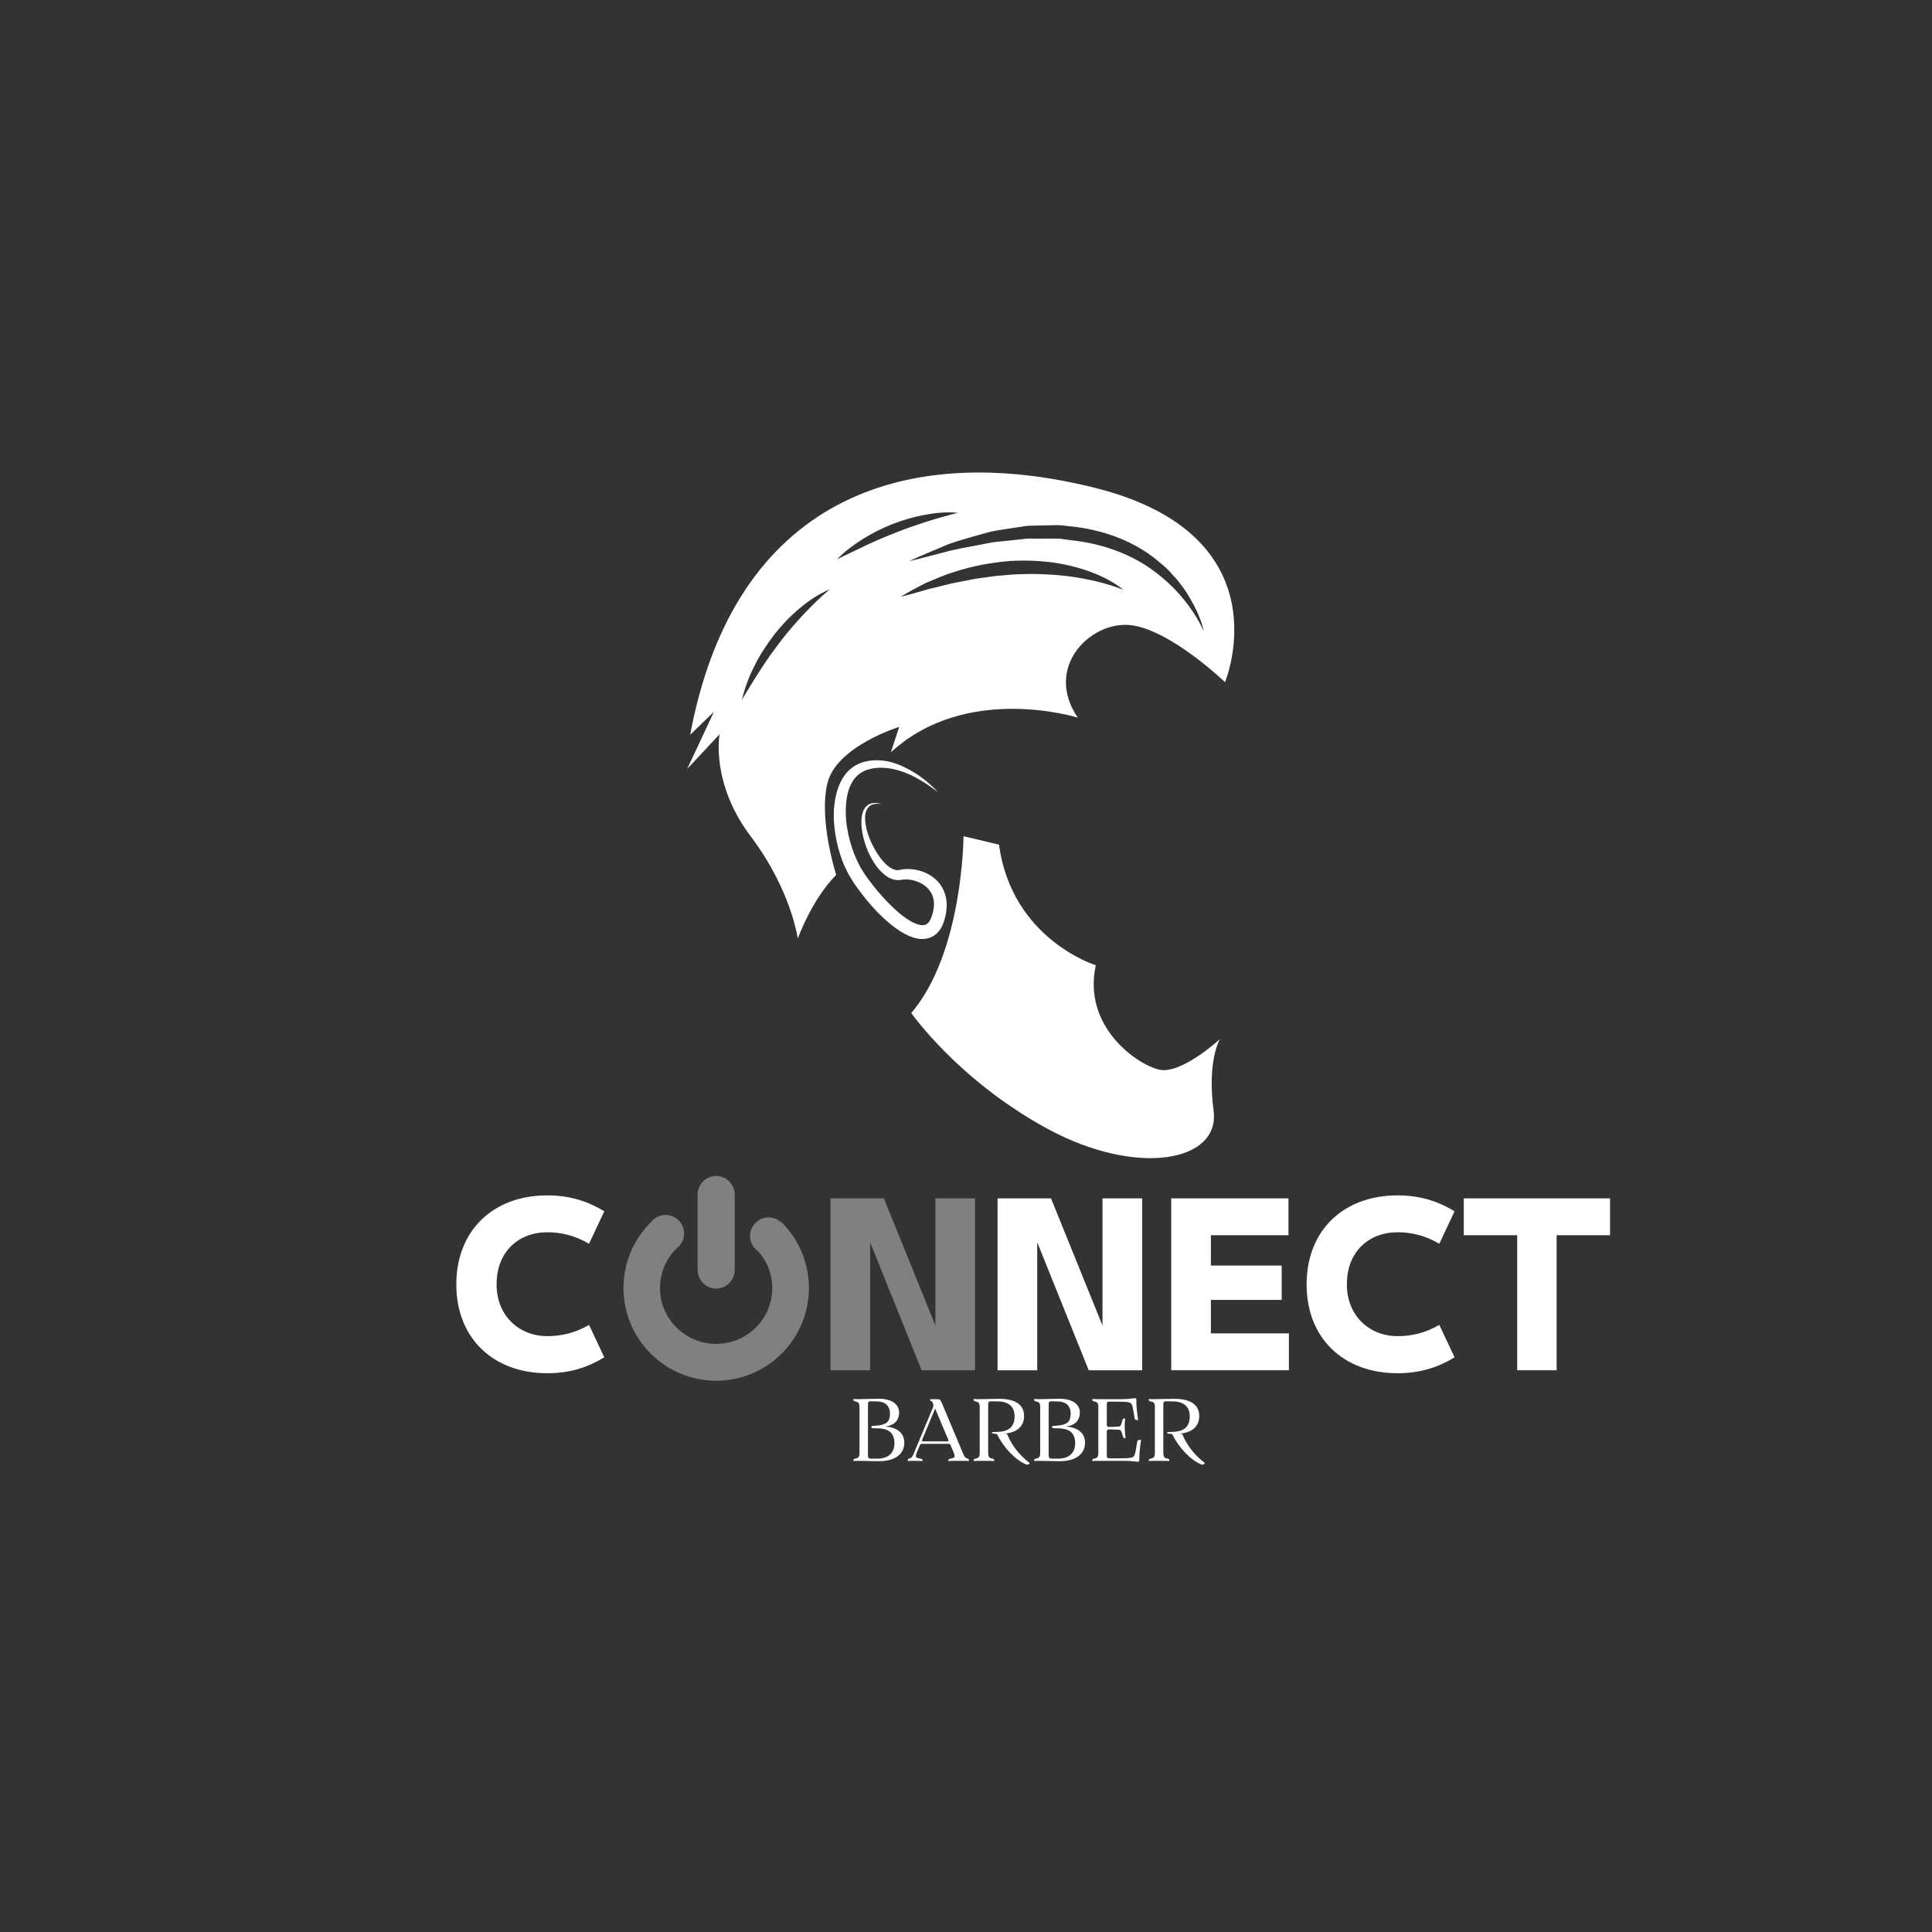 <svg xmlns="http://www.w3.org/2000/svg" xmlns:xlink="http://www.w3.org/1999/xlink" width="500" zoomAndPan="magnify" viewBox="0 0 375 375" height="500" preserveAspectRatio="xMidYMid meet" version="1.0"><rect x="0" y="0" width="375" height="375" fill="#333333" stroke="none"/><defs><g/><clipPath id="e2f68a9216"><path d="M 133.387 91 L 240 91 L 240 183 L 133.387 183 Z M 133.387 91 " clip-rule="nonzero"/></clipPath><clipPath id="f842b22d51"><path d="M 121.012 228.25 L 157.012 228.25 L 157.012 268 L 121.012 268 Z M 121.012 228.25 " clip-rule="nonzero"/></clipPath></defs><path fill="#ffffff" d="M 193.906 163.945 C 196.387 182.332 212.691 187.352 212.691 187.352 C 210.105 199.285 220.648 206.586 224.953 207.609 C 229.254 208.633 236.801 201.68 236.801 201.68 C 236.801 201.68 234.258 205.719 235.559 215.609 C 236.859 225.5 220.703 228.5 203.379 219.129 C 186.051 209.758 176.879 196.625 176.879 196.625 C 186.926 184.875 187.02 162.309 187.02 162.309 L 193.906 163.945 " fill-opacity="1" fill-rule="nonzero"/><g clip-path="url(#e2f68a9216)"><path fill="#ffffff" d="M 143.965 135.867 C 144.566 133.598 145.348 131.355 146.441 129.262 C 147.457 127.125 148.801 125.164 150.207 123.266 C 151.676 121.406 153.301 119.672 155.113 118.148 C 156.91 116.621 158.898 115.285 161.07 114.387 C 159.262 115.871 157.641 117.508 156.055 119.156 C 154.492 120.832 152.992 122.547 151.602 124.355 C 150.219 126.172 148.867 128.012 147.637 129.953 C 146.375 131.875 145.203 133.863 143.965 135.867 Z M 162.449 108.551 C 165.516 105.531 169.297 103.285 173.297 101.695 C 175.309 100.918 177.387 100.312 179.504 99.926 C 181.617 99.535 183.785 99.32 185.93 99.539 C 183.848 100.055 181.832 100.633 179.836 101.262 C 177.848 101.914 175.867 102.566 173.938 103.352 C 172 104.113 170.074 104.918 168.18 105.812 Z M 174.816 115.832 C 176.43 114.863 178.09 113.957 179.789 113.113 C 181.539 112.414 183.266 111.586 185.09 111.055 C 188.703 109.855 192.48 109.164 196.305 108.867 C 200.125 108.688 203.992 108.91 207.727 109.809 C 211.434 110.703 215.094 112.121 218.07 114.488 C 214.57 113.098 210.965 112.332 207.352 111.848 C 203.734 111.402 200.094 111.309 196.465 111.523 C 194.652 111.676 192.832 111.789 191.035 112.113 C 189.211 112.289 187.434 112.742 185.625 113.062 C 183.816 113.402 182.051 113.945 180.23 114.344 C 178.441 114.832 176.668 115.402 174.816 115.832 Z M 208.504 104.926 L 206.523 104.672 C 205.867 104.566 205.203 104.508 204.531 104.543 L 200.516 104.547 C 199.84 104.508 199.172 104.551 198.5 104.645 L 196.488 104.859 C 195.156 105.027 193.801 105.098 192.461 105.293 C 189.809 105.867 187.109 106.266 184.445 106.883 C 181.793 107.555 179.16 108.312 176.449 108.918 C 178.945 107.75 181.52 106.734 184.074 105.633 C 186.688 104.703 189.391 104.016 192.074 103.25 C 193.434 102.934 194.828 102.766 196.211 102.543 L 198.289 102.227 C 198.98 102.098 199.68 102.023 200.387 102.027 L 204.621 101.941 C 205.324 101.898 206.031 101.949 206.734 102.047 L 208.852 102.285 C 214.457 103.016 220.055 105.039 224.496 108.664 C 225.598 109.578 226.703 110.469 227.613 111.578 C 228.609 112.59 229.434 113.75 230.246 114.902 C 231.734 117.293 233.047 119.812 233.668 122.531 C 231.324 117.508 227.605 113.363 223.266 110.328 C 218.898 107.289 213.762 105.57 208.504 104.926 Z M 139.668 142.523 C 139.668 142.523 137.887 151.988 145.738 162.371 C 153.586 172.758 154.844 182.18 154.844 182.18 C 154.844 182.18 157.539 174.609 162.305 169.812 C 162.305 169.812 158.887 159.266 160.59 152.062 C 162.285 144.867 174.535 141.086 174.535 141.086 L 172.918 146.027 C 187.621 132.488 209.188 139.293 209.188 139.293 C 202.562 129.504 211.641 120.562 219.336 121.328 C 227.031 122.094 237.773 132.406 237.773 132.406 C 237.773 132.406 249.633 103.973 212.52 94.688 C 175.41 85.402 142.469 96.953 133.965 142.613 L 138.574 138.156 L 133.387 149.242 L 139.668 142.523 " fill-opacity="1" fill-rule="nonzero"/></g><path fill="#ffffff" d="M 162.254 154.43 C 162.715 152.383 163.664 150.191 165.582 148.867 C 167.516 147.543 169.789 147.398 171.832 147.691 C 173.898 148.035 175.77 148.918 177.473 149.965 C 179.184 151.012 180.719 152.312 182.055 153.77 C 178.98 151.363 175.422 149.305 171.672 149.039 C 169.848 148.922 167.926 149.266 166.668 150.312 C 165.371 151.355 164.652 153.07 164.363 154.855 C 163.797 158.469 164.48 162.355 165.824 165.812 C 166.168 166.676 166.574 167.508 167 168.328 C 167.469 169.098 167.945 169.887 168.535 170.66 C 169.664 172.199 170.895 173.676 172.215 175.035 C 173.527 176.395 174.934 177.68 176.445 178.617 C 177.191 179.082 177.98 179.43 178.668 179.551 C 179.367 179.633 179.773 179.535 180.168 179.109 C 180.594 178.703 180.871 177.879 181.094 177.035 C 181.27 176.211 181.375 175.375 181.207 174.617 C 180.957 173.098 179.809 171.82 178.23 171.188 C 177.453 170.863 176.594 170.684 175.773 170.699 C 175.562 170.688 175.375 170.727 175.176 170.75 L 174.766 170.797 C 174.598 170.812 174.422 170.848 174.254 170.828 C 173.562 170.82 172.961 170.574 172.426 170.297 C 170.414 169.027 169.367 167.164 168.504 165.312 C 167.711 163.422 167.168 161.418 167.195 159.344 C 167.246 158.336 167.414 157.188 168.234 156.426 C 169.078 155.66 170.254 155.793 171.152 156.086 C 170.207 155.914 169.102 156 168.531 156.723 C 167.941 157.402 167.871 158.41 167.93 159.332 C 168.102 161.219 168.809 163.059 169.719 164.711 C 170.617 166.344 171.832 167.961 173.266 168.684 C 173.617 168.824 173.961 168.922 174.262 168.906 C 174.336 168.914 174.406 168.879 174.48 168.871 L 174.59 168.859 L 174.805 168.82 C 175.09 168.766 175.383 168.699 175.668 168.695 C 176.812 168.613 177.93 168.785 178.996 169.156 C 180.055 169.531 181.078 170.113 181.91 170.973 C 182.742 171.828 183.328 172.953 183.582 174.125 C 183.867 175.305 183.762 176.48 183.555 177.582 C 183.301 178.637 183.047 179.797 182.121 180.867 C 181.684 181.398 181.031 181.855 180.324 182.062 C 179.617 182.285 178.902 182.301 178.27 182.207 C 177.012 181.996 175.98 181.496 175.051 180.945 C 173.199 179.816 171.664 178.43 170.227 176.965 C 168.816 175.484 167.531 173.906 166.344 172.254 C 165.746 171.445 165.203 170.547 164.66 169.621 C 164.184 168.684 163.727 167.734 163.383 166.75 C 162.68 164.789 162.211 162.758 161.98 160.691 C 161.742 158.629 161.777 156.516 162.254 154.43 " fill-opacity="1" fill-rule="nonzero"/><g fill="#ffffff" fill-opacity="1"><g transform="translate(86.969, 265.968)"><g><path d="M 19.258 0.574 C 23.906 0.574 27.32 -0.699 30.324 -2.512 L 27.363 -8.805 C 24.523 -7.16 21.848 -6.625 19.258 -6.625 C 13.703 -6.625 9.422 -10.656 9.422 -16.621 L 9.422 -16.703 C 9.422 -23.043 13.703 -26.785 19.258 -26.785 C 21.848 -26.785 24.523 -26.211 27.363 -24.562 L 30.324 -30.859 C 27.277 -32.711 23.781 -33.945 19.258 -33.945 C 8.641 -33.945 1.605 -27.031 1.605 -16.703 L 1.605 -16.621 C 1.605 -6.297 8.68 0.574 19.258 0.574 Z M 19.258 0.574 "/></g></g></g><g clip-path="url(#f842b22d51)"><path fill="#808080" d="M 139.012 268 C 129.078 268 121.016 259.93 121.016 249.988 C 121.016 245.039 123.023 240.559 126.258 237.305 L 126.273 237.32 C 126.93 236.414 127.984 235.824 129.184 235.824 C 131.172 235.824 132.785 237.438 132.785 239.426 C 132.785 240.645 132.176 241.719 131.25 242.371 L 131.262 242.383 C 129.316 244.344 128.102 247.02 128.102 249.988 C 128.102 255.984 132.984 260.848 139.004 260.848 C 145.02 260.848 149.902 255.984 149.902 249.988 C 149.902 247.277 148.883 244.816 147.227 242.918 C 146.242 242.277 145.586 241.168 145.586 239.906 C 145.586 237.918 147.199 236.301 149.188 236.301 C 150.16 236.301 151.035 236.691 151.684 237.32 L 151.734 237.27 C 154.988 240.527 157.008 245.02 157.008 249.988 C 157.008 259.93 148.945 268 139.012 268 Z M 139.012 250.113 C 137.016 250.113 135.41 248.48 135.41 246.445 L 135.41 231.918 C 135.41 229.887 137.016 228.25 139.012 228.25 C 141.004 228.25 142.609 229.887 142.609 231.918 L 142.609 246.445 C 142.609 248.48 141.004 250.113 139.012 250.113 Z M 139.012 250.113 " fill-opacity="1" fill-rule="evenodd"/></g><g fill="#ffffff" fill-opacity="1"><g transform="translate(164.828, 283.547)"><g><path d="M 1.691 0 C 3.316 0.016 4.547 0.07 5.777 0.07 C 8.992 0.07 10.699 -1.383 10.699 -3.52 C 10.699 -5.504 9.164 -6.496 7.008 -6.668 C 8.719 -6.855 9.691 -7.828 9.691 -9.383 C 9.691 -10.855 8.41 -12.051 5.762 -12.051 C 4.805 -12.051 3.301 -11.984 1.691 -11.965 C 1.453 -11.965 1.059 -12 0.855 -12 C 0.82 -12 0.699 -11.641 1.094 -11.555 C 1.742 -11.418 2 -11.316 2 -10.359 L 2 -1.605 C 2 -0.648 1.742 -0.547 1.094 -0.41 C 0.699 -0.324 0.836 0.035 0.855 0.035 C 1.059 0.035 1.453 0 1.691 0 Z M 4.48 -6.77 C 4.203 -6.699 4.324 -6.34 4.41 -6.34 L 5.52 -6.309 C 7.828 -6.258 8.785 -5.301 8.785 -3.383 C 8.785 -1.438 7.453 -0.426 5.539 -0.426 L 4.309 -0.426 C 3.711 -0.426 3.641 -0.582 3.641 -1.23 L 3.641 -10.785 C 3.641 -11.383 3.691 -11.555 4.223 -11.555 L 5.539 -11.52 C 6.941 -11.488 7.914 -10.684 7.914 -9.18 C 7.914 -7.691 7.332 -7.043 5.555 -6.855 Z M 4.48 -6.77 "/></g></g></g><g fill="#ffffff" fill-opacity="1"><g transform="translate(176.11, 283.547)"><g><path d="M 11.762 -0.41 C 11.301 -0.547 11.145 -0.648 10.77 -1.539 L 6.668 -11.301 C 6.426 -11.898 6.289 -11.965 5.574 -11.965 L 4.531 -11.965 C 4.426 -11.965 4.324 -11.691 4.617 -11.605 C 4.754 -11.555 4.82 -11.539 4.906 -11.316 L 5.043 -10.973 C 5.078 -10.805 5.059 -10.582 4.992 -10.395 L 1.301 -1.539 C 0.922 -0.648 0.77 -0.547 0.289 -0.41 C -0.016 -0.309 0.102 0.035 0.121 0.035 C 0.273 0.035 0.562 0 0.734 0 L 1.863 0 C 2.152 0 2.648 0.035 2.906 0.035 C 2.957 0.035 3.109 -0.309 2.598 -0.41 C 1.777 -0.547 1.453 -0.648 1.812 -1.539 L 2.461 -3.094 L 2.461 -3.078 C 2.582 -3.266 2.648 -3.301 2.871 -3.301 C 4.598 -3.281 6.203 -3.301 7.914 -3.301 C 8.152 -3.301 8.273 -3.281 8.375 -3.078 L 9.027 -1.539 C 9.402 -0.648 9.078 -0.547 8.309 -0.41 C 7.812 -0.309 7.984 0.035 8.016 0.035 C 8.258 0.035 8.719 0 9.008 0 L 11.332 0 C 11.504 0 11.777 0.035 11.93 0.035 C 11.949 0.035 12.051 -0.309 11.762 -0.41 Z M 7.793 -3.777 L 3.043 -3.777 C 2.871 -3.777 2.805 -3.898 2.871 -4.066 L 5.402 -10.152 L 7.965 -4.051 C 8.016 -3.93 8 -3.777 7.793 -3.777 Z M 7.793 -3.777 "/></g></g></g><g fill="#ffffff" fill-opacity="1"><g transform="translate(188.161, 283.547)"><g><path d="M 7.383 -5.027 C 7.332 -5.195 7.281 -5.266 7.109 -5.266 L 6.719 -5.266 L 6.836 -5.301 C 9.109 -5.438 10.613 -6.617 10.613 -8.699 C 10.613 -10.836 8.992 -12.035 5.777 -12.035 C 4.547 -12.035 3.316 -11.984 1.691 -11.965 C 1.453 -11.965 1.059 -12 0.855 -12 C 0.836 -12 0.699 -11.641 1.094 -11.555 C 1.742 -11.418 2 -11.316 2 -10.359 L 2 -1.605 C 2 -0.648 1.742 -0.547 1.109 -0.41 C 0.699 -0.309 0.836 0.035 0.855 0.035 C 1.078 0.035 1.453 0 1.691 0 L 3.949 0 C 4.188 0 4.562 0.035 4.77 0.035 C 4.805 0.035 4.941 -0.309 4.531 -0.41 C 3.879 -0.547 3.641 -0.648 3.641 -1.605 L 3.641 -10.941 C 3.641 -11.418 3.777 -11.555 4.188 -11.555 L 5.453 -11.539 C 7.641 -11.52 8.77 -10.496 8.77 -8.633 C 8.77 -6.668 7.711 -5.727 5.625 -5.625 L 4.582 -5.59 C 4.344 -5.574 4.324 -5.352 4.461 -5.301 L 5.332 -5.215 C 6.684 -2.512 8.922 -0.137 11.059 0.719 C 11.504 0.805 11.641 0.547 11.691 0.41 C 10.258 -0.668 8.496 -2.426 7.383 -5.027 Z M 7.383 -5.027 "/></g></g></g><g fill="#ffffff" fill-opacity="1"><g transform="translate(199.904, 283.547)"><g><path d="M 1.691 0 C 3.316 0.016 4.547 0.07 5.777 0.07 C 8.992 0.07 10.699 -1.383 10.699 -3.52 C 10.699 -5.504 9.164 -6.496 7.008 -6.668 C 8.719 -6.855 9.691 -7.828 9.691 -9.383 C 9.691 -10.855 8.41 -12.051 5.762 -12.051 C 4.805 -12.051 3.301 -11.984 1.691 -11.965 C 1.453 -11.965 1.059 -12 0.855 -12 C 0.82 -12 0.699 -11.641 1.094 -11.555 C 1.742 -11.418 2 -11.316 2 -10.359 L 2 -1.605 C 2 -0.648 1.742 -0.547 1.094 -0.41 C 0.699 -0.324 0.836 0.035 0.855 0.035 C 1.059 0.035 1.453 0 1.691 0 Z M 4.48 -6.77 C 4.203 -6.699 4.324 -6.34 4.41 -6.34 L 5.52 -6.309 C 7.828 -6.258 8.785 -5.301 8.785 -3.383 C 8.785 -1.438 7.453 -0.426 5.539 -0.426 L 4.309 -0.426 C 3.711 -0.426 3.641 -0.582 3.641 -1.23 L 3.641 -10.785 C 3.641 -11.383 3.691 -11.555 4.223 -11.555 L 5.539 -11.52 C 6.941 -11.488 7.914 -10.684 7.914 -9.18 C 7.914 -7.691 7.332 -7.043 5.555 -6.855 Z M 4.48 -6.77 "/></g></g></g><g fill="#ffffff" fill-opacity="1"><g transform="translate(211.186, 283.547)"><g><path d="M 6.734 0 C 8.805 0 9.316 0.188 9.625 0.188 C 9.812 0.207 9.949 0.086 9.949 -0.223 C 9.93 -1.281 10.102 -2.754 10.289 -4.051 C 10.289 -4.066 9.625 -4.188 9.539 -3.711 C 9.195 -1.281 9.027 -0.906 8.699 -0.734 C 8.273 -0.496 7.402 -0.48 4.617 -0.48 C 3.828 -0.48 3.641 -0.496 3.641 -1.043 L 3.641 -5.641 C 3.641 -5.828 3.711 -6.102 3.984 -6.102 C 4.258 -6.102 5.301 -6.086 5.914 -6.035 C 6.395 -6.016 6.445 -5.914 6.805 -4.617 C 6.891 -4.309 7.301 -4.41 7.301 -4.41 C 7.129 -5.539 7.027 -6.973 7.215 -8.172 C 7.215 -8.172 6.805 -8.375 6.684 -7.914 C 6.426 -6.82 6.309 -6.684 5.898 -6.648 C 5.18 -6.582 4.137 -6.582 3.984 -6.582 C 3.711 -6.582 3.641 -6.82 3.641 -7.008 L 3.641 -11.008 C 3.641 -11.316 3.762 -11.488 4.051 -11.488 C 7.129 -11.488 7.965 -11.469 8.309 -11.18 C 8.598 -10.922 8.754 -10.238 9.027 -8.289 C 9.094 -7.828 9.727 -7.914 9.727 -7.914 C 9.453 -9.727 9.352 -10.973 9.383 -11.777 C 9.383 -12.086 9.266 -12.152 9.078 -12.152 C 8.754 -12.172 8.066 -11.965 6.547 -11.965 L 1.691 -11.965 C 1.453 -11.965 1.078 -12 0.855 -12 C 0.836 -12 0.699 -11.656 1.109 -11.555 C 1.742 -11.418 2 -11.316 2 -10.359 L 2 -1.605 C 2 -0.648 1.742 -0.547 1.109 -0.41 C 0.699 -0.309 0.836 0.035 0.855 0.035 C 1.078 0.035 1.453 0 1.691 0 Z M 6.734 0 "/></g></g></g><g fill="#ffffff" fill-opacity="1"><g transform="translate(222.16, 283.547)"><g><path d="M 7.383 -5.027 C 7.332 -5.195 7.281 -5.266 7.109 -5.266 L 6.719 -5.266 L 6.836 -5.301 C 9.109 -5.438 10.613 -6.617 10.613 -8.699 C 10.613 -10.836 8.992 -12.035 5.777 -12.035 C 4.547 -12.035 3.316 -11.984 1.691 -11.965 C 1.453 -11.965 1.059 -12 0.855 -12 C 0.836 -12 0.699 -11.641 1.094 -11.555 C 1.742 -11.418 2 -11.316 2 -10.359 L 2 -1.605 C 2 -0.648 1.742 -0.547 1.109 -0.41 C 0.699 -0.309 0.836 0.035 0.855 0.035 C 1.078 0.035 1.453 0 1.691 0 L 3.949 0 C 4.188 0 4.562 0.035 4.77 0.035 C 4.805 0.035 4.941 -0.309 4.531 -0.41 C 3.879 -0.547 3.641 -0.648 3.641 -1.605 L 3.641 -10.941 C 3.641 -11.418 3.777 -11.555 4.188 -11.555 L 5.453 -11.539 C 7.641 -11.52 8.77 -10.496 8.77 -8.633 C 8.77 -6.668 7.711 -5.727 5.625 -5.625 L 4.582 -5.59 C 4.344 -5.574 4.324 -5.352 4.461 -5.301 L 5.332 -5.215 C 6.684 -2.512 8.922 -0.137 11.059 0.719 C 11.504 0.805 11.641 0.547 11.691 0.41 C 10.258 -0.668 8.496 -2.426 7.383 -5.027 Z M 7.383 -5.027 "/></g></g></g><g fill="#808080" fill-opacity="1"><g transform="translate(159.096, 265.968)"><g><path d="M 22.465 -8.68 L 12.469 -33.367 L 2.098 -33.367 L 2.098 0 L 9.793 0 L 9.793 -24.852 L 19.789 0 L 30.16 0 L 30.16 -33.367 L 22.465 -33.367 Z M 22.465 -8.68 "/></g></g></g><g fill="#ffffff" fill-opacity="1"><g transform="translate(191.53, 265.968)"><g><path d="M 22.465 -8.68 L 12.469 -33.367 L 2.098 -33.367 L 2.098 0 L 9.793 0 L 9.793 -24.852 L 19.789 0 L 30.16 0 L 30.16 -33.367 L 22.465 -33.367 Z M 22.465 -8.68 "/></g></g></g><g fill="#ffffff" fill-opacity="1"><g transform="translate(225.24, 265.968)"><g><path d="M 24.934 0 L 24.934 -7.16 L 9.793 -7.16 L 9.793 -13.66 L 23.535 -13.66 L 23.535 -20.324 L 9.793 -20.324 L 9.793 -26.211 L 24.852 -26.211 L 24.852 -33.367 L 2.098 -33.367 L 2.098 0 Z M 24.934 0 "/></g></g></g><g fill="#ffffff" fill-opacity="1"><g transform="translate(252.008, 265.968)"><g><path d="M 19.258 0.574 C 23.906 0.574 27.32 -0.699 30.324 -2.512 L 27.363 -8.805 C 24.523 -7.16 21.848 -6.625 19.258 -6.625 C 13.703 -6.625 9.422 -10.656 9.422 -16.621 L 9.422 -16.703 C 9.422 -23.043 13.703 -26.785 19.258 -26.785 C 21.848 -26.785 24.523 -26.211 27.363 -24.562 L 30.324 -30.859 C 27.277 -32.711 23.781 -33.945 19.258 -33.945 C 8.641 -33.945 1.605 -27.031 1.605 -16.703 L 1.605 -16.621 C 1.605 -6.297 8.68 0.574 19.258 0.574 Z M 19.258 0.574 "/></g></g></g><g fill="#ffffff" fill-opacity="1"><g transform="translate(283.294, 265.968)"><g><path d="M 18.844 0 L 18.844 -26.211 L 29.215 -26.211 L 29.215 -33.367 L 0.824 -33.367 L 0.824 -26.211 L 11.191 -26.211 L 11.191 0 Z M 18.844 0 "/></g></g></g></svg>